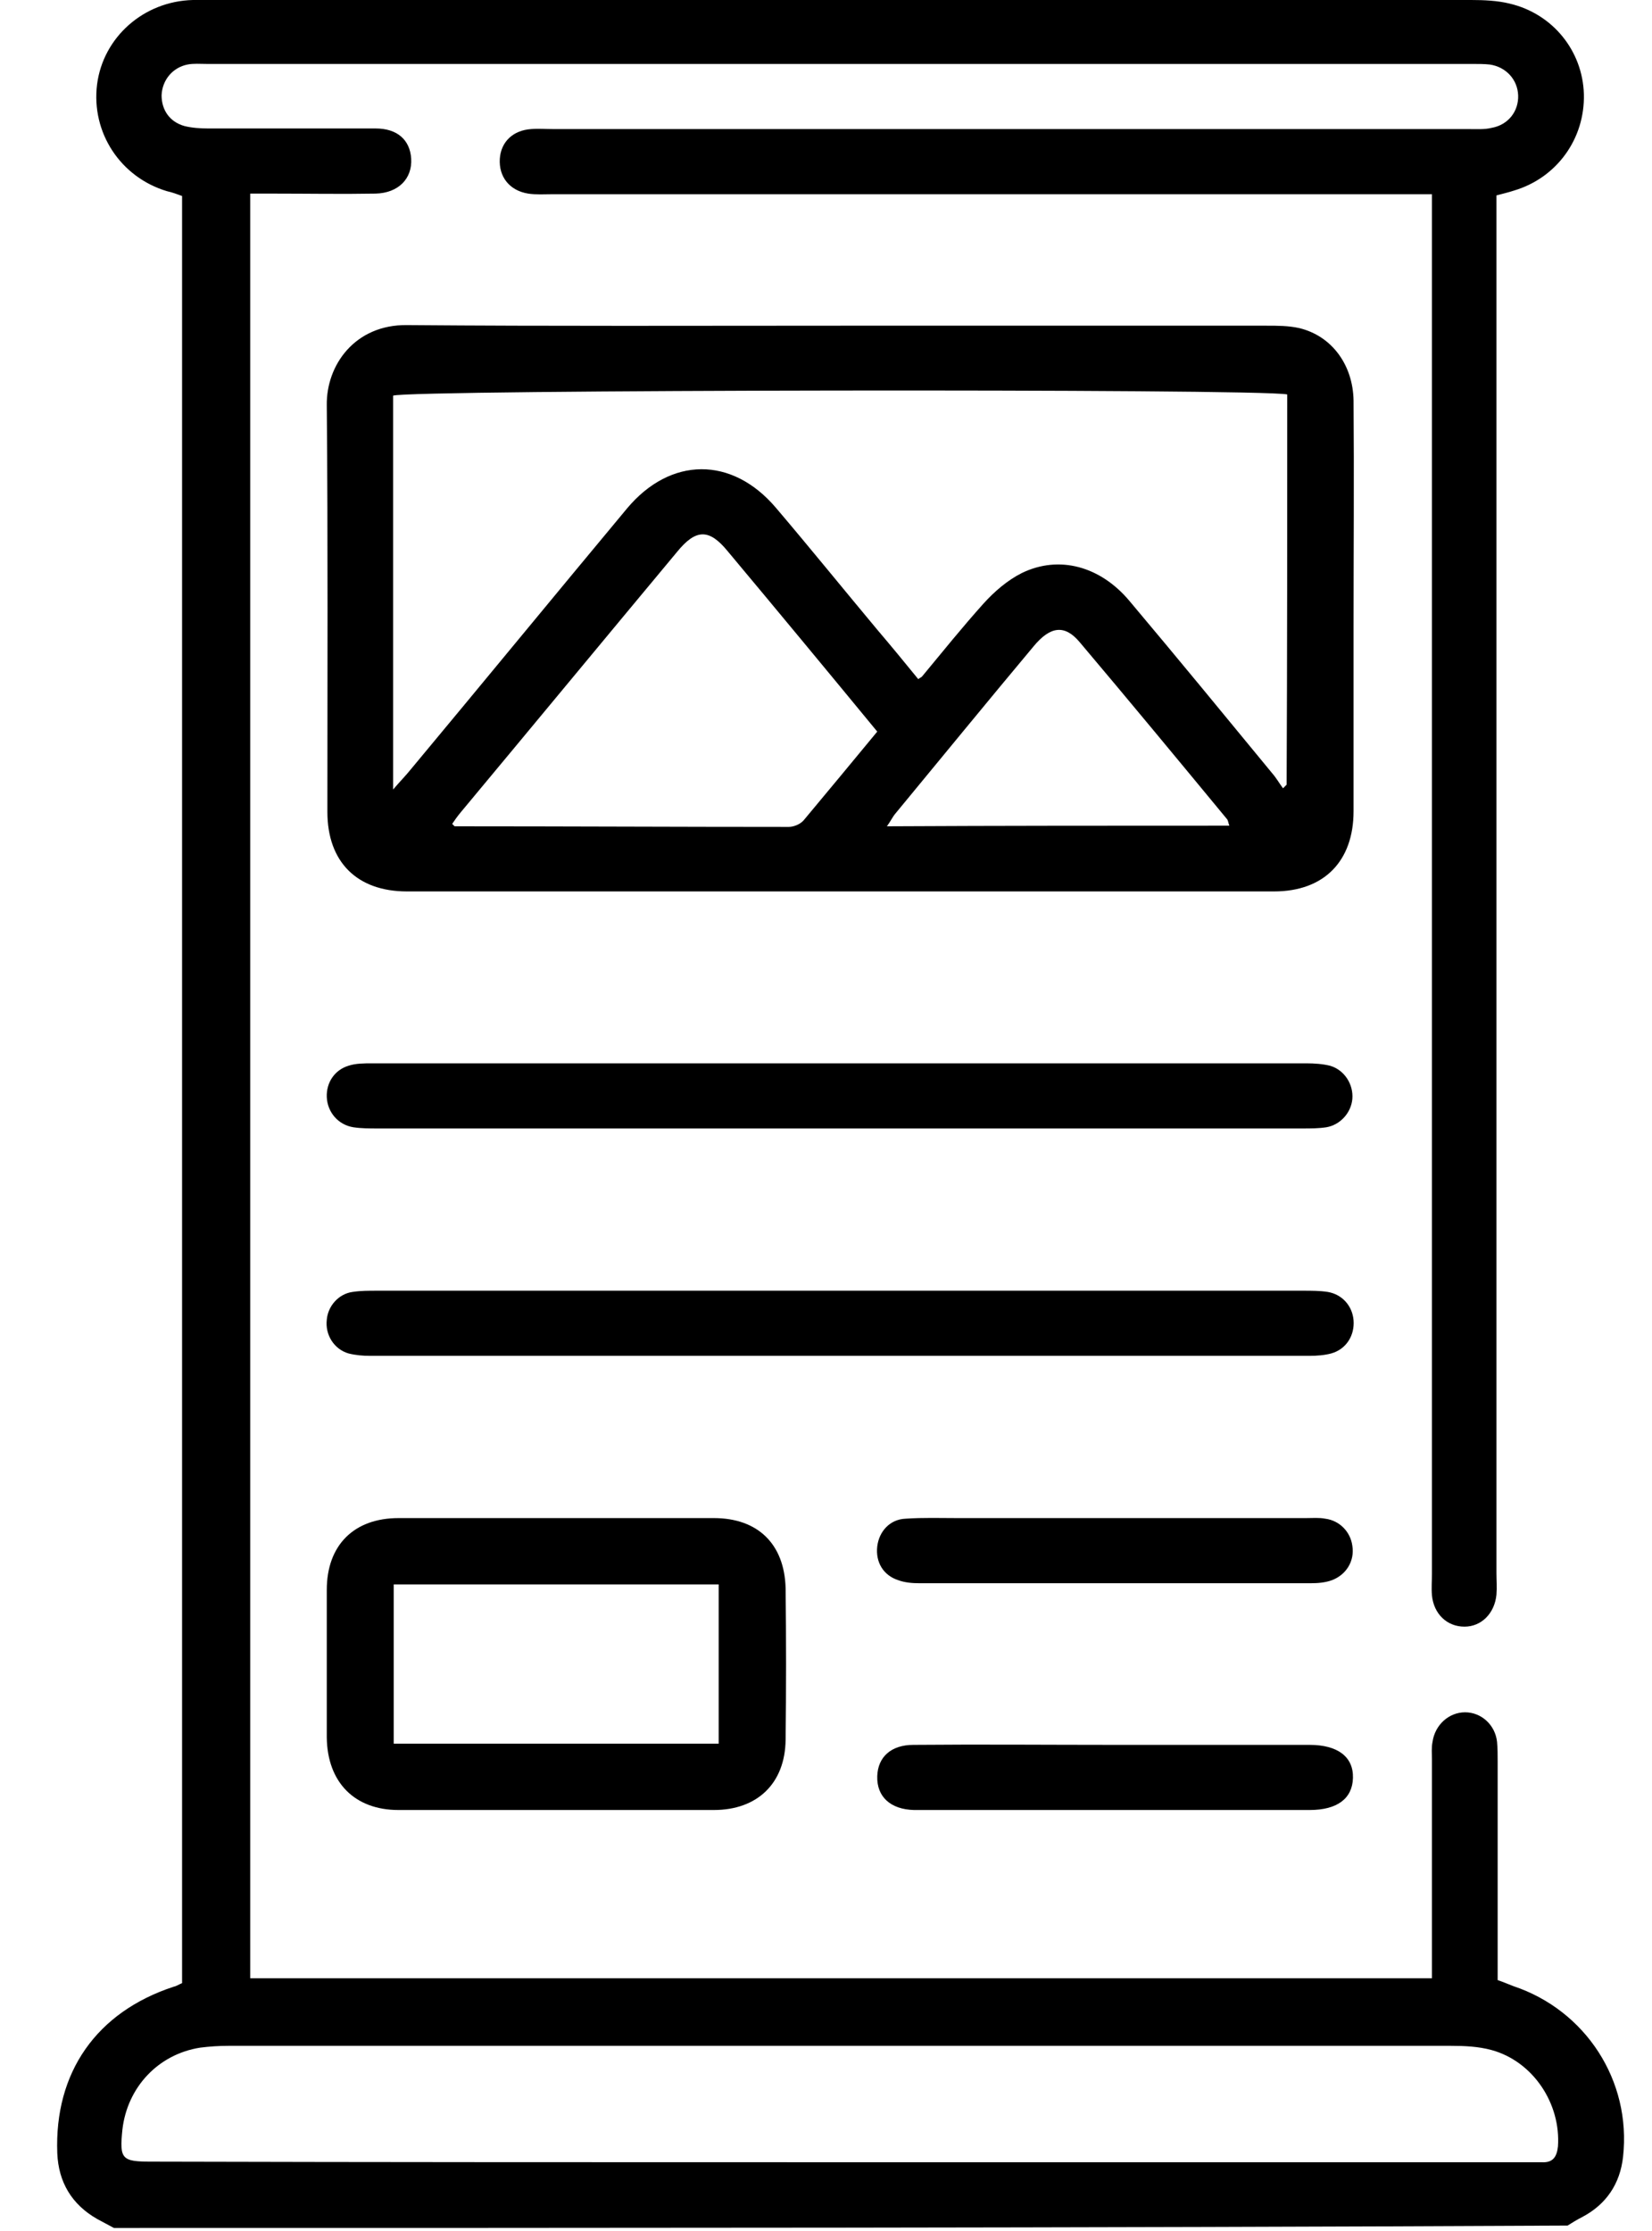 <?xml version="1.0" encoding="UTF-8"?> <!-- Generator: Adobe Illustrator 25.4.1, SVG Export Plug-In . SVG Version: 6.00 Build 0) --> <svg xmlns="http://www.w3.org/2000/svg" xmlns:xlink="http://www.w3.org/1999/xlink" version="1.1" id="Layer_1" x="0px" y="0px" viewBox="0 0 274 369.9" style="enable-background:new 0 0 274 369.9;" xml:space="preserve"> <g> <g> <path d="M18.9,369.4c-0.9-0.5-1.9-1-2.8-1.5c-4.2-2.4-6.4-6.1-6.6-10.9C9,343.6,16,333.6,28.8,329.4c0.5-0.1,0.9-0.4,1.4-0.6 c0-98.7,0-197.3,0-296.3c-0.8-0.3-1.6-0.6-2.5-0.8C20,29.4,15.1,22,16.1,14c1-7.8,7.7-13.8,15.9-14c1,0,1.9,0,2.9,0 C104.6,0,174.3,0,244,0c2.1,0,4.4,0.1,6.4,0.6c7.2,1.7,12.1,7.9,12.3,15c0.2,7.4-4.5,13.9-11.6,16c-0.9,0.3-1.8,0.5-2.9,0.8 c0,1.6,0,3,0,4.4c0,74.7,0,149.3,0,224c0,1.2,0.1,2.4,0,3.6c-0.3,3.1-2.5,5.3-5.3,5.3c-2.9,0-5.1-2.1-5.4-5.2 c-0.1-1.2,0-2.4,0-3.6c0-74.7,0-149.3,0-224c0-1.4,0-2.8,0-4.7c-1.7,0-3.1,0-4.5,0c-47.1,0-94.3,0-141.4,0c-1.3,0-2.7,0.1-4-0.1 c-3.1-0.5-4.9-2.8-4.7-5.8c0.2-2.8,2.2-4.7,5.2-4.9c1.2-0.1,2.4,0,3.6,0c50.6,0,101.2,0,151.8,0c1.3,0,2.7,0.1,3.9-0.2 c2.8-0.5,4.5-2.8,4.4-5.4c-0.1-2.6-2-4.7-4.7-5.1c-0.9-0.1-1.9-0.1-2.9-0.1c-70,0-139.9,0-209.9,0c-1.1,0-2.2-0.1-3.2,0.1 c-2.5,0.5-4.2,2.6-4.3,5.1c0,2.4,1.3,4.4,3.8,5.1c1.2,0.3,2.6,0.4,3.9,0.4c9.3,0,18.5,0,27.8,0c3.6,0,5.7,1.9,5.9,5 c0.2,3.3-2.1,5.7-5.9,5.8c-5.6,0.1-11.3,0-17,0c-1.2,0-2.4,0-3.8,0c0,98.7,0,197.2,0,295.9c65.2,0,130.3,0,196,0 c0-1.2,0-2.5,0-3.8c0-10.8,0-21.6,0-32.5c0-1-0.1-1.9,0.1-2.9c0.4-2.8,2.7-4.9,5.4-4.9c2.7,0,5,2.1,5.3,4.9 c0.1,1.1,0.1,2.2,0.1,3.2c0,12,0,24,0,36.3c0.9,0.3,1.8,0.7,2.6,1c12,4,19.6,15.7,18.2,28.3c-0.5,4.5-2.8,7.9-6.8,10 c-0.8,0.4-1.6,0.9-2.4,1.4C179.5,369.4,99.2,369.4,18.9,369.4z M139.2,358.5c37.9,0,75.7,0,113.6,0c1,0,1.9,0,2.9,0 c1.8,0.1,2.5-0.8,2.7-2.6c0.5-7.1-4.1-14.1-11-16c-2.2-0.6-4.5-0.7-6.8-0.7c-67.6,0-135.1,0-202.7,0c-1.6,0-3.1,0.1-4.7,0.3 c-7,1.1-12.1,6.6-12.9,13.6c-0.5,4.9-0.1,5.3,4.8,5.3C63.3,358.5,101.2,358.5,139.2,358.5z"></path> <path d="M139.5,54c23.5,0,47.1,0,70.6,0c1.8,0,3.6,0,5.4,0.4c5.4,1.3,8.9,6.1,9,12c0.1,12.6,0,25.2,0,37.8c0,10.1,0,20.2,0,30.3 c0,8.3-4.9,13.3-13.2,13.3c-47.9,0-95.9,0-143.8,0c-8.3,0-13.2-4.9-13.2-13.2c0-22.5,0.1-44.9-0.1-67.4 c-0.1-6.7,4.7-13.4,13.3-13.3C91.4,54.1,115.5,54,139.5,54z M213.5,65.4c-4.4-1-145.8-0.8-148.3,0.2c0,21.5,0,43.1,0,65.3 c1.2-1.4,2.1-2.3,2.9-3.3c12-14.4,23.9-28.9,35.9-43.3c7.2-8.6,17.4-8.7,24.7-0.1c5.7,6.7,11.2,13.5,16.8,20.2 c2.3,2.7,4.6,5.5,6.8,8.2c0.4-0.3,0.5-0.3,0.6-0.4c3.4-4.1,6.7-8.2,10.2-12.1c1.8-2,4-3.9,6.4-5.1c6.2-3,13-1.1,17.8,4.6 c8,9.5,15.8,19,23.7,28.6c0.7,0.8,1.2,1.7,1.8,2.5c0.2-0.2,0.4-0.4,0.6-0.6C213.5,108.5,213.5,87,213.5,65.4z M145.5,121.3 c-8.4-10.2-16.6-20.1-24.8-29.9c-3.1-3.8-5.3-3.7-8.4,0.1c-12,14.4-23.9,28.8-35.9,43.2c-0.5,0.6-1,1.3-1.4,1.9 c0.3,0.3,0.4,0.4,0.4,0.4c18.5,0,37,0.1,55.4,0.1c0.8,0,1.9-0.4,2.5-1.1C137.3,131.2,141.3,126.4,145.5,121.3z M203.9,136.9 c-0.2-0.5-0.2-0.9-0.4-1.1c-8.1-9.8-16.2-19.6-24.4-29.3c-2.5-3-4.9-2.7-7.7,0.7c-7.7,9.2-15.3,18.5-22.9,27.7 c-0.5,0.6-0.8,1.3-1.4,2.1C166.1,136.9,184.9,136.9,203.9,136.9z"></path> <path d="M92.1,251.7c8.8,0,17.5,0,26.3,0c7.3,0,11.7,4.3,11.9,11.6c0.1,8.4,0.1,16.8,0,25.2c-0.1,7.2-4.7,11.6-11.9,11.6 c-17.4,0-34.8,0-52.3,0c-7.3,0-11.8-4.6-11.9-12c0-8.2,0-16.3,0-24.5c0-7.4,4.5-11.9,11.9-11.9C74.8,251.7,83.4,251.7,92.1,251.7z M119.2,289.1c0-9,0-17.7,0-26.4c-18.2,0-36,0-53.9,0c0,8.9,0,17.6,0,26.4C83.3,289.1,101.1,289.1,119.2,289.1z"></path> <path d="M139.4,214c25.6,0,51.2,0,76.8,0c1.3,0,2.7,0,4,0.2c2.4,0.4,4.1,2.3,4.3,4.7c0.2,2.5-1.2,4.8-3.7,5.5 c-1.1,0.3-2.4,0.4-3.6,0.4c-51.9,0-103.8,0-155.8,0c-1.2,0-2.4-0.1-3.6-0.4c-2.4-0.7-3.9-3.1-3.6-5.6c0.2-2.3,2-4.3,4.3-4.6 c1.3-0.2,2.6-0.2,4-0.2C88.2,214,113.8,214,139.4,214z"></path> <path d="M139.4,187.1c-25.6,0-51.2,0-76.8,0c-1.3,0-2.7,0-4-0.2c-2.5-0.4-4.3-2.5-4.4-5c-0.1-2.4,1.3-4.5,3.6-5.2 c1.2-0.4,2.6-0.4,3.9-0.4c51.7,0,103.4,0,155,0c1.3,0,2.7,0.1,3.9,0.4c2.4,0.7,3.9,3.1,3.7,5.5c-0.2,2.3-2,4.3-4.3,4.7 c-1.3,0.2-2.6,0.2-4,0.2C190.6,187.1,165,187.1,139.4,187.1z"></path> <path d="M184.8,289.3c10.8,0,21.6,0,32.4,0c4.7,0,7.3,2,7.2,5.5c-0.1,3.4-2.6,5.3-7.2,5.3c-21.5,0-43,0-64.5,0c-0.4,0-0.7,0-1.1,0 c-3.9-0.1-6.2-2.2-6.1-5.6c0.1-3.2,2.3-5.2,6-5.2C162.7,289.2,173.7,289.3,184.8,289.3z"></path> <path d="M185.3,251.7c10.4,0,20.9,0,31.3,0c1.1,0,2.2-0.1,3.2,0.1c2.4,0.3,4.2,2.2,4.5,4.5c0.4,2.5-1,4.8-3.4,5.7 c-1.1,0.4-2.3,0.5-3.5,0.5c-21.6,0-43.2,0-64.9,0c-1.2,0-2.4-0.1-3.5-0.5c-2.5-0.8-3.8-3-3.5-5.6c0.3-2.5,2.1-4.5,4.7-4.6 c2.9-0.2,5.8-0.1,8.6-0.1C167.8,251.7,176.5,251.7,185.3,251.7z"></path> </g> </g> </svg> 